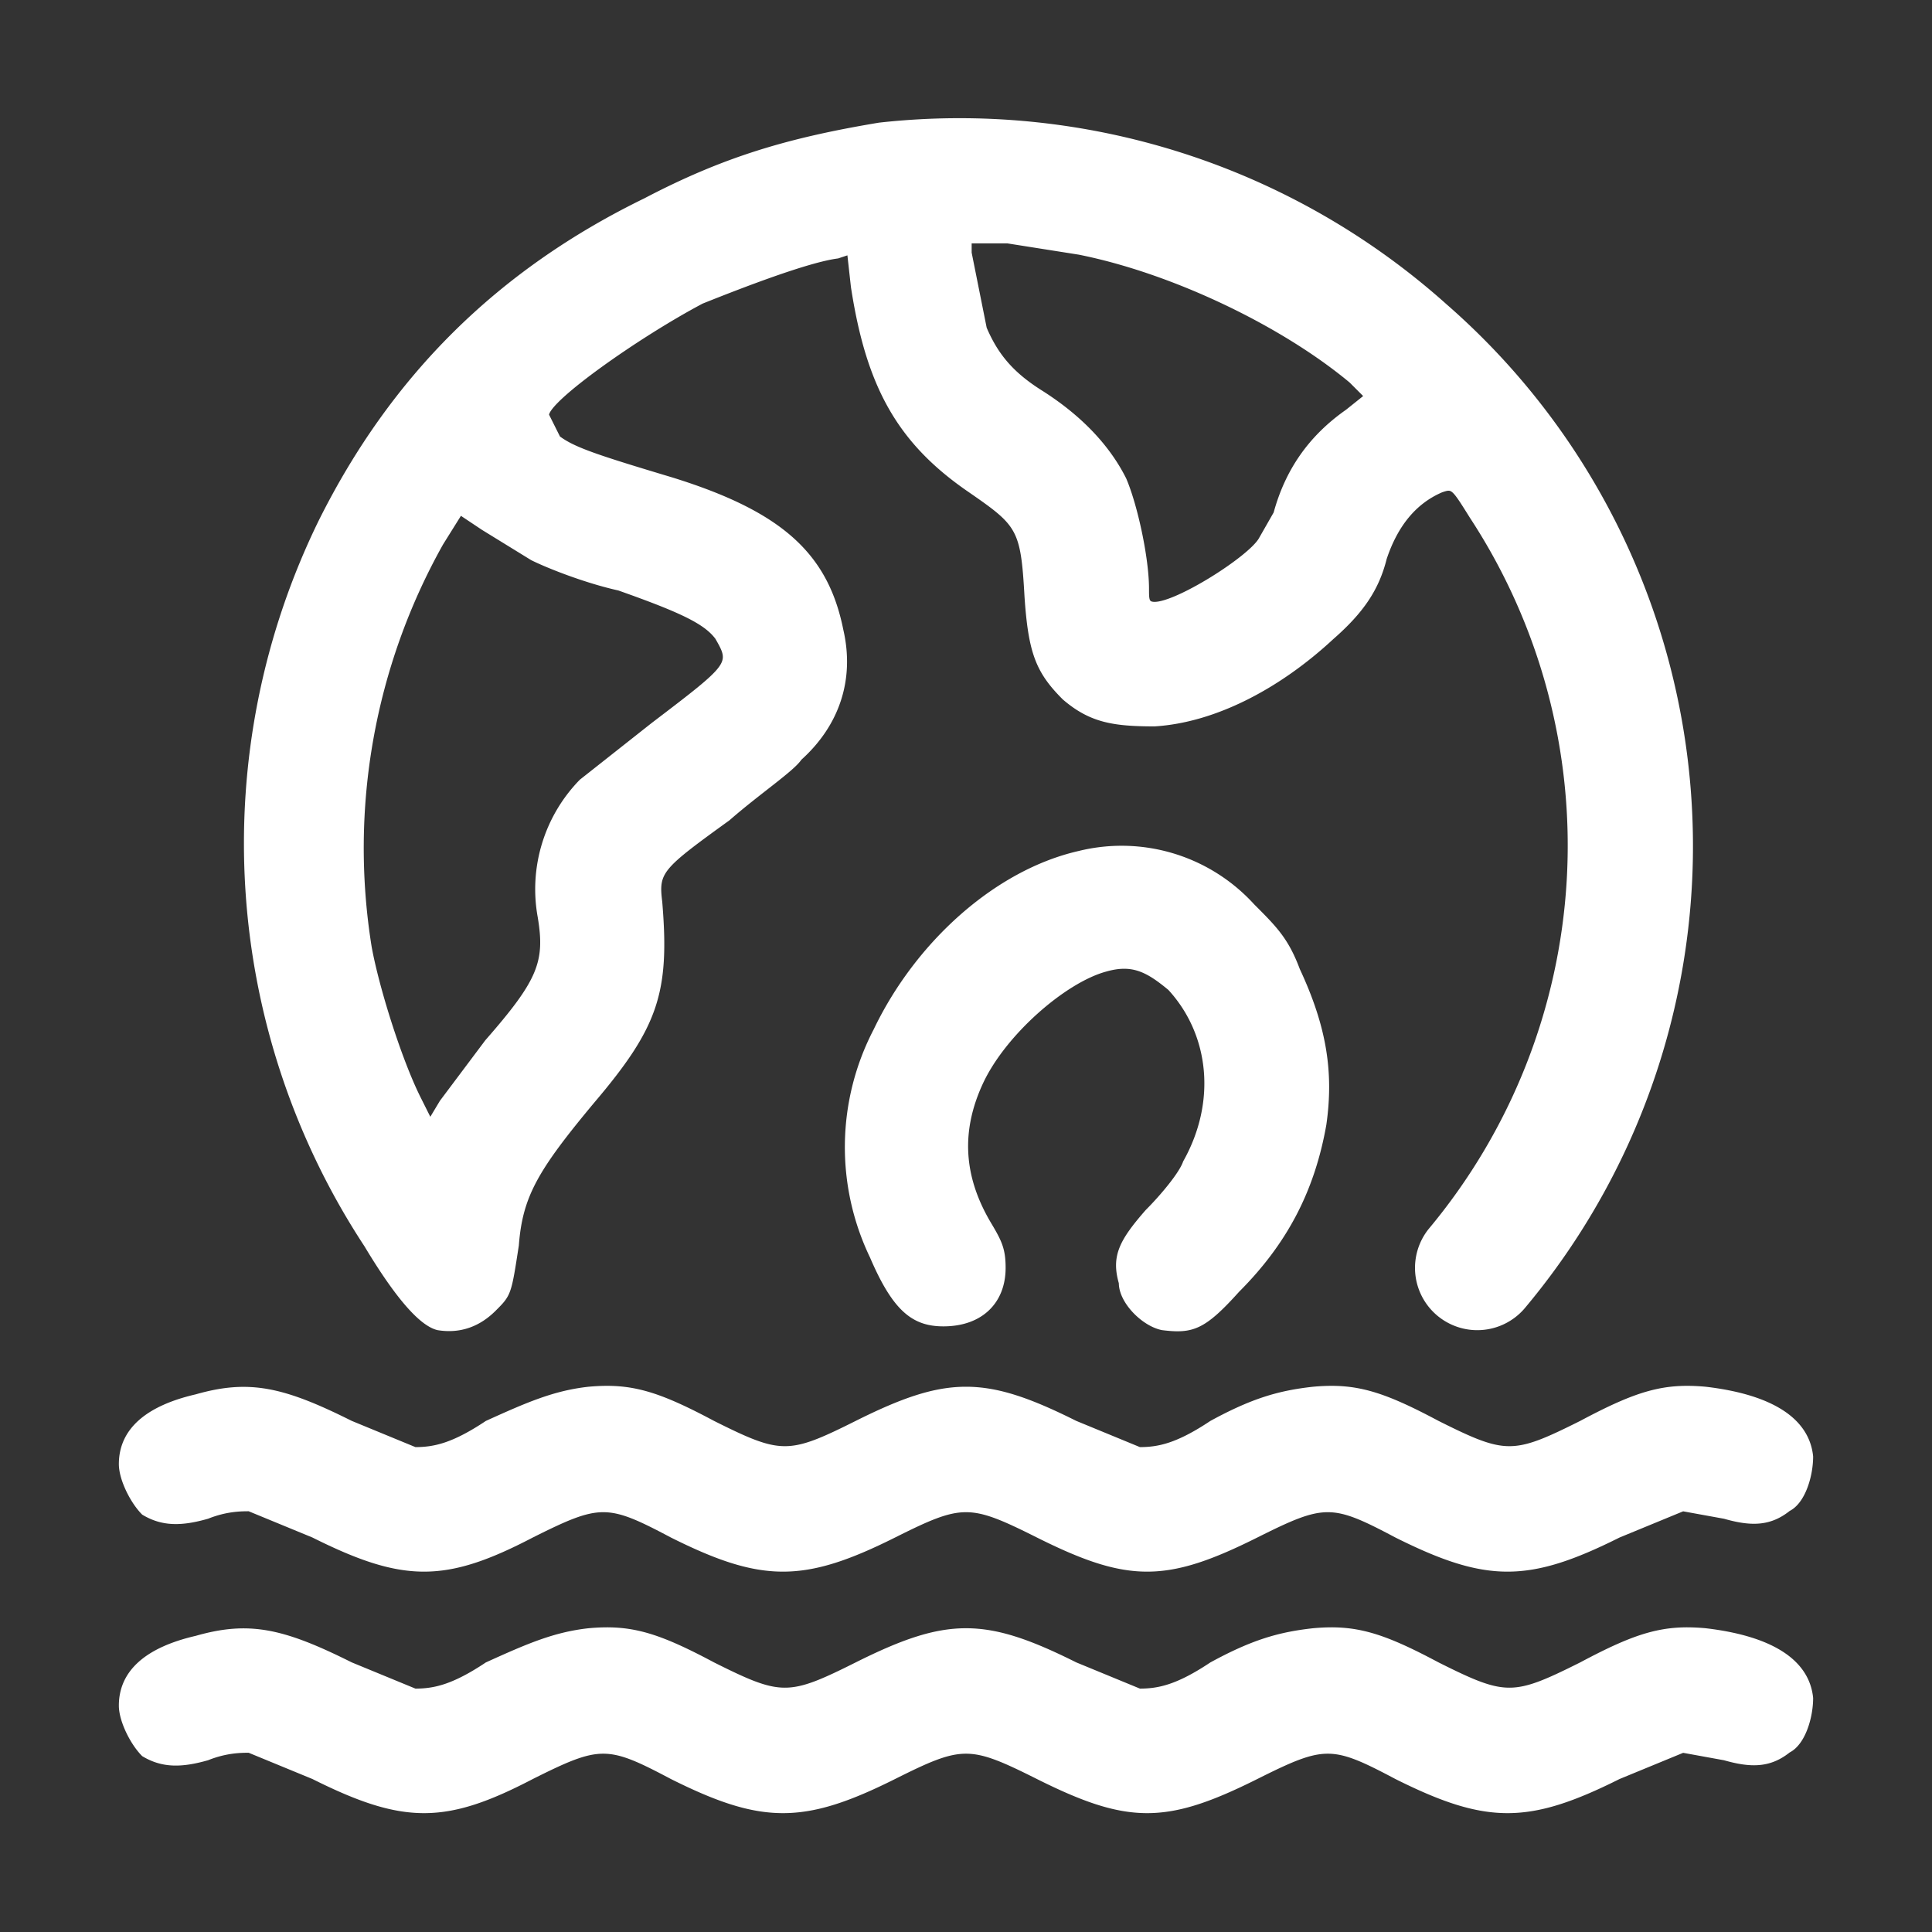 <svg version="1.0" xmlns="http://www.w3.org/2000/svg" fill="white" stroke="white" viewBox="0 0 512 512"><rect x="0" y="0" width="512" height="512" fill="#333333" stroke="none"/><path d="M233 33c-24 4-41 9-62 20-39 19-67 47-86 85a194 194 0 0 0 12 192c9 15 15 21 19 22 6 1 11-1 15-5s4-4 6-17c1-13 5-20 20-38 17-20 20-29 18-53-1-8 0-9 18-22 8-7 17-13 19-16 10-9 14-21 11-34-4-20-16-31-45-40-20-6-26-8-30-11l-3-6c0-4 24-21 41-30 10-4 28-11 36-12l3-1 1 9c4 26 12 41 31 54 13 9 14 10 15 28 1 15 3 20 10 27 7 6 13 7 24 7 16-1 33-10 47-23 8-7 12-13 14-21 3-9 8-15 15-18 3-1 3-1 8 7a159 159 0 0 1-11 189 16 16 0 0 0 25 20 190 190 0 0 0-21-265 193 193 0 0 0-150-48zm53 34c25 5 54 19 72 34l4 4-5 4c-10 7-16 16-19 27l-4 7c-3 5-22 17-28 17-2 0-2-1-2-4 0-8-3-22-6-29-4-8-11-16-22-23-8-5-12-10-15-17l-4-20v-3h10l19 3zm-145 81c4 2 14 6 23 8 17 6 23 9 26 13 4 7 4 7-17 23l-19 15a41 41 0 0 0-11 36c2 12 0 17-14 33l-12 16-3 5-3-6c-5-10-11-29-13-40a165 165 0 0 1 19-107l5-8 6 4 13 8z"/><path d="M286 226c-22 5-43 24-54 47a67 67 0 0 0-1 60c6 14 11 18 19 18 10 0 16-6 16-15 0-5-1-7-4-12-7-12-8-24-2-37s22-27 33-30c7-2 11 0 17 5 11 12 13 30 4 46-1 3-6 9-10 13-7 8-9 12-7 19 0 5 6 11 11 12 8 1 11 0 20-10 13-13 20-27 23-44 2-14 0-26-7-41-3-8-6-11-12-17a47 47 0 0 0-46-14zM52 370c-13 3-20 9-20 18 0 4 3 10 6 13 5 3 10 3 17 1 5-2 9-2 11-2l17 7c24 12 35 12 58 0 18-9 20-9 37 0 24 12 35 12 59 0 18-9 20-9 38 0 24 12 34 12 58 0 18-9 20-9 37 0 24 12 35 12 59 0l17-7 11 2c7 2 12 2 17-2 4-2 6-9 6-14-1-10-11-16-28-18-11-1-18 1-33 9-18 9-20 9-38 0-15-8-22-10-33-9-9 1-16 3-27 9-9 6-14 7-19 7l-17-7c-24-12-34-12-58 0-18 9-20 9-38 0-15-8-22-10-33-9-9 1-16 4-27 9-9 6-14 7-19 7l-17-7c-18-9-27-11-41-7zm0 64c-13 3-20 9-20 18 0 4 3 10 6 13 5 3 10 3 17 1 5-2 9-2 11-2l17 7c24 12 35 12 58 0 18-9 20-9 37 0 24 12 35 12 59 0 18-9 20-9 38 0 24 12 34 12 58 0 18-9 20-9 37 0 24 12 35 12 59 0l17-7 11 2c7 2 12 2 17-2 4-2 6-9 6-14-1-10-11-16-28-18-11-1-18 1-33 9-18 9-20 9-38 0-15-8-22-10-33-9-9 1-16 3-27 9-9 6-14 7-19 7l-17-7c-24-12-34-12-58 0-18 9-20 9-38 0-15-8-22-10-33-9-9 1-16 4-27 9-9 6-14 7-19 7l-17-7c-18-9-27-11-41-7z"/></svg>
